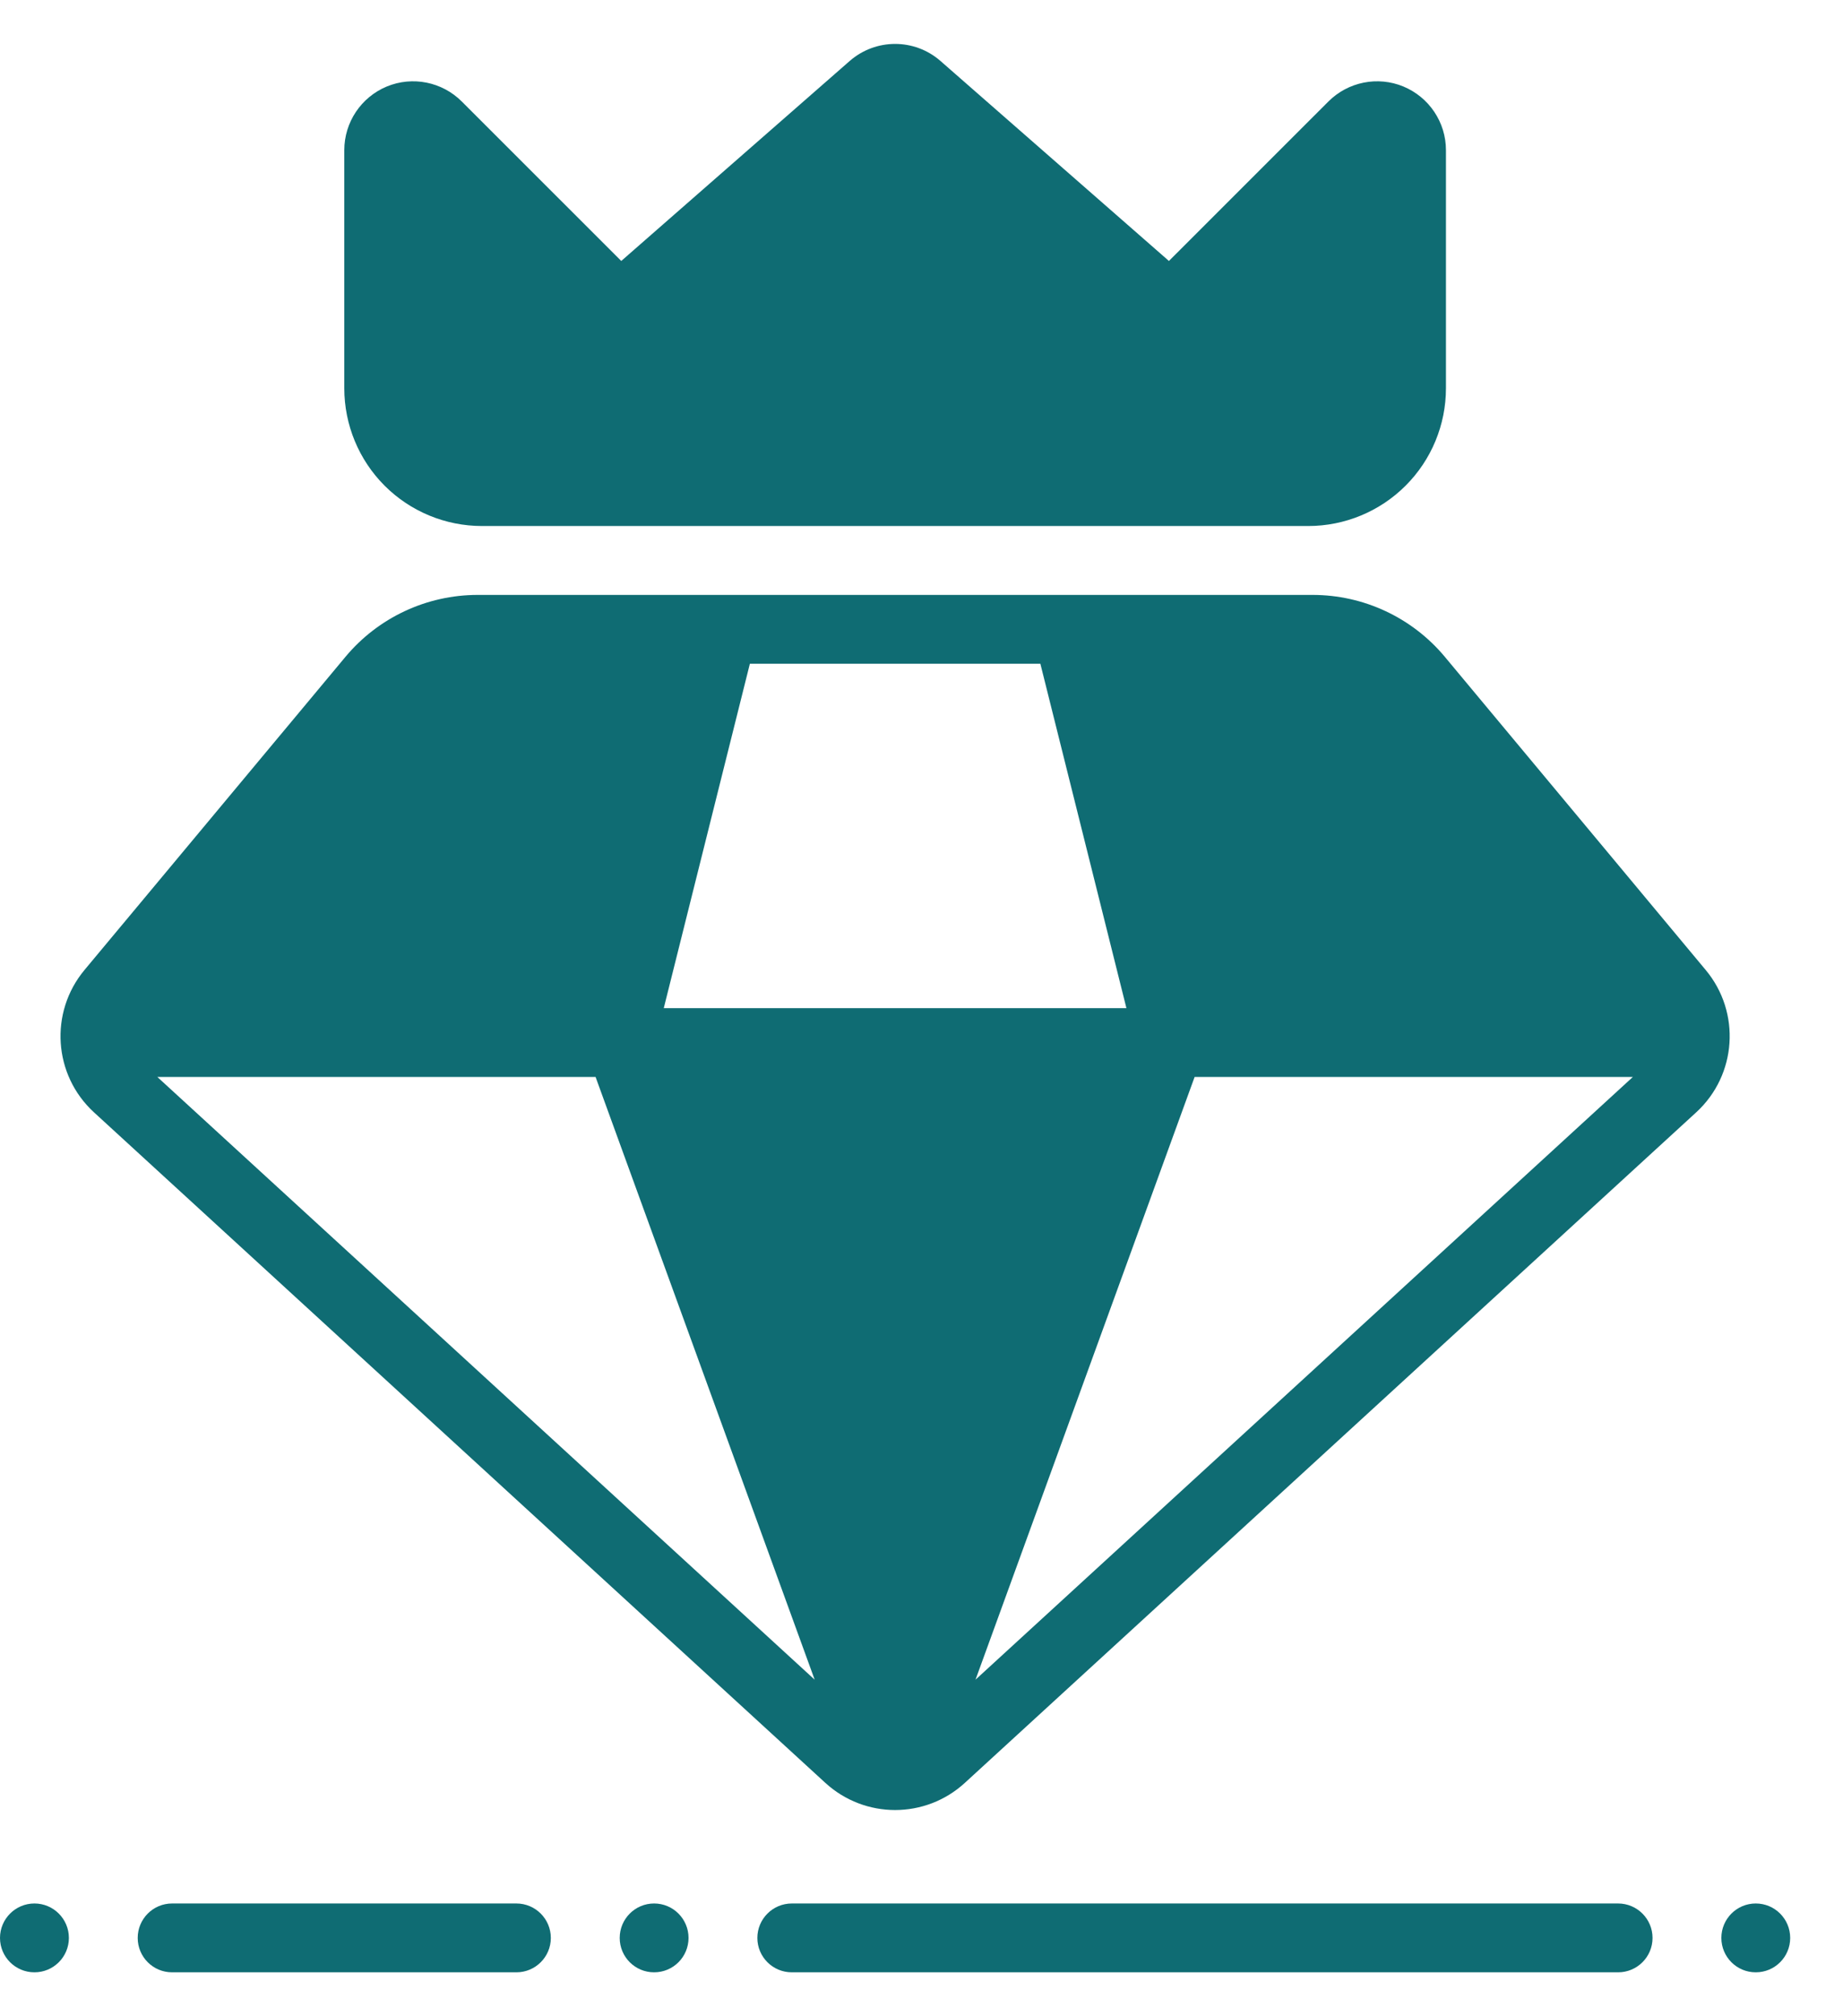 <svg width="32" height="35" viewBox="0 0 32 35" fill="none" xmlns="http://www.w3.org/2000/svg">
<path fill-rule="evenodd" clip-rule="evenodd" d="M25.087 11.402C24.519 10.721 23.678 10.327 22.791 10.327H8.294C7.407 10.327 6.566 10.721 5.998 11.402C4.852 12.776 2.621 15.454 1.466 16.839C0.854 17.575 0.926 18.662 1.632 19.309C4.184 21.648 11.822 28.649 14.33 30.948C15.016 31.577 16.068 31.577 16.753 30.948C19.262 28.649 26.899 21.648 29.451 19.309C30.157 18.662 30.23 17.575 29.617 16.839L25.087 11.402ZM16.938 29.157L28.351 18.695H20.742L16.938 29.157ZM14.145 29.157L10.341 18.695H2.732L14.145 29.157ZM13.02 11.522L11.525 17.5H19.558L18.064 11.522H13.02Z" fill="#0F6C73"/>
<path fill-rule="evenodd" clip-rule="evenodd" d="M10.787 4.53L14.754 1.058C15.206 0.664 15.878 0.664 16.329 1.058L20.296 4.53L23.065 1.762C23.407 1.42 23.921 1.317 24.368 1.502C24.814 1.688 25.106 2.123 25.106 2.607V6.74C25.106 7.374 24.854 7.983 24.405 8.431C23.957 8.879 23.348 9.131 22.715 9.131H8.369C7.735 9.131 7.126 8.879 6.678 8.431C6.23 7.983 5.978 7.374 5.978 6.74V2.607C5.978 2.123 6.269 1.688 6.715 1.502C7.162 1.317 7.676 1.42 8.018 1.762L10.787 4.53Z" fill="#0F6C73"/>
<path fill-rule="evenodd" clip-rule="evenodd" d="M13.748 34.237H28.095C28.425 34.237 28.693 33.97 28.693 33.64C28.693 33.31 28.425 33.042 28.095 33.042H13.748C13.418 33.042 13.15 33.31 13.15 33.64C13.15 33.97 13.418 34.237 13.748 34.237Z" fill="#0F6C73"/>
<path fill-rule="evenodd" clip-rule="evenodd" d="M2.988 34.237H8.966C9.296 34.237 9.564 33.97 9.564 33.64C9.564 33.31 9.296 33.042 8.966 33.042H2.988C2.658 33.042 2.391 33.31 2.391 33.64C2.391 33.97 2.658 34.237 2.988 34.237Z" fill="#0F6C73"/>
<path fill-rule="evenodd" clip-rule="evenodd" d="M30.485 34.237C30.155 34.237 29.888 33.97 29.888 33.64C29.888 33.31 30.155 33.042 30.485 33.042C30.816 33.042 31.083 33.31 31.083 33.64C31.083 33.97 30.816 34.237 30.485 34.237Z" fill="#0F6C73"/>
<path fill-rule="evenodd" clip-rule="evenodd" d="M11.357 34.237C11.027 34.237 10.76 33.97 10.76 33.64C10.76 33.31 11.027 33.042 11.357 33.042C11.688 33.042 11.955 33.31 11.955 33.64C11.955 33.97 11.688 34.237 11.357 34.237Z" fill="#0F6C73"/>
<path fill-rule="evenodd" clip-rule="evenodd" d="M0.598 34.237C0.268 34.237 0 33.97 0 33.64C0 33.31 0.268 33.042 0.598 33.042C0.928 33.042 1.196 33.31 1.196 33.64C1.196 33.97 0.928 34.237 0.598 34.237Z" fill="#0F6C73"/>
</svg>
